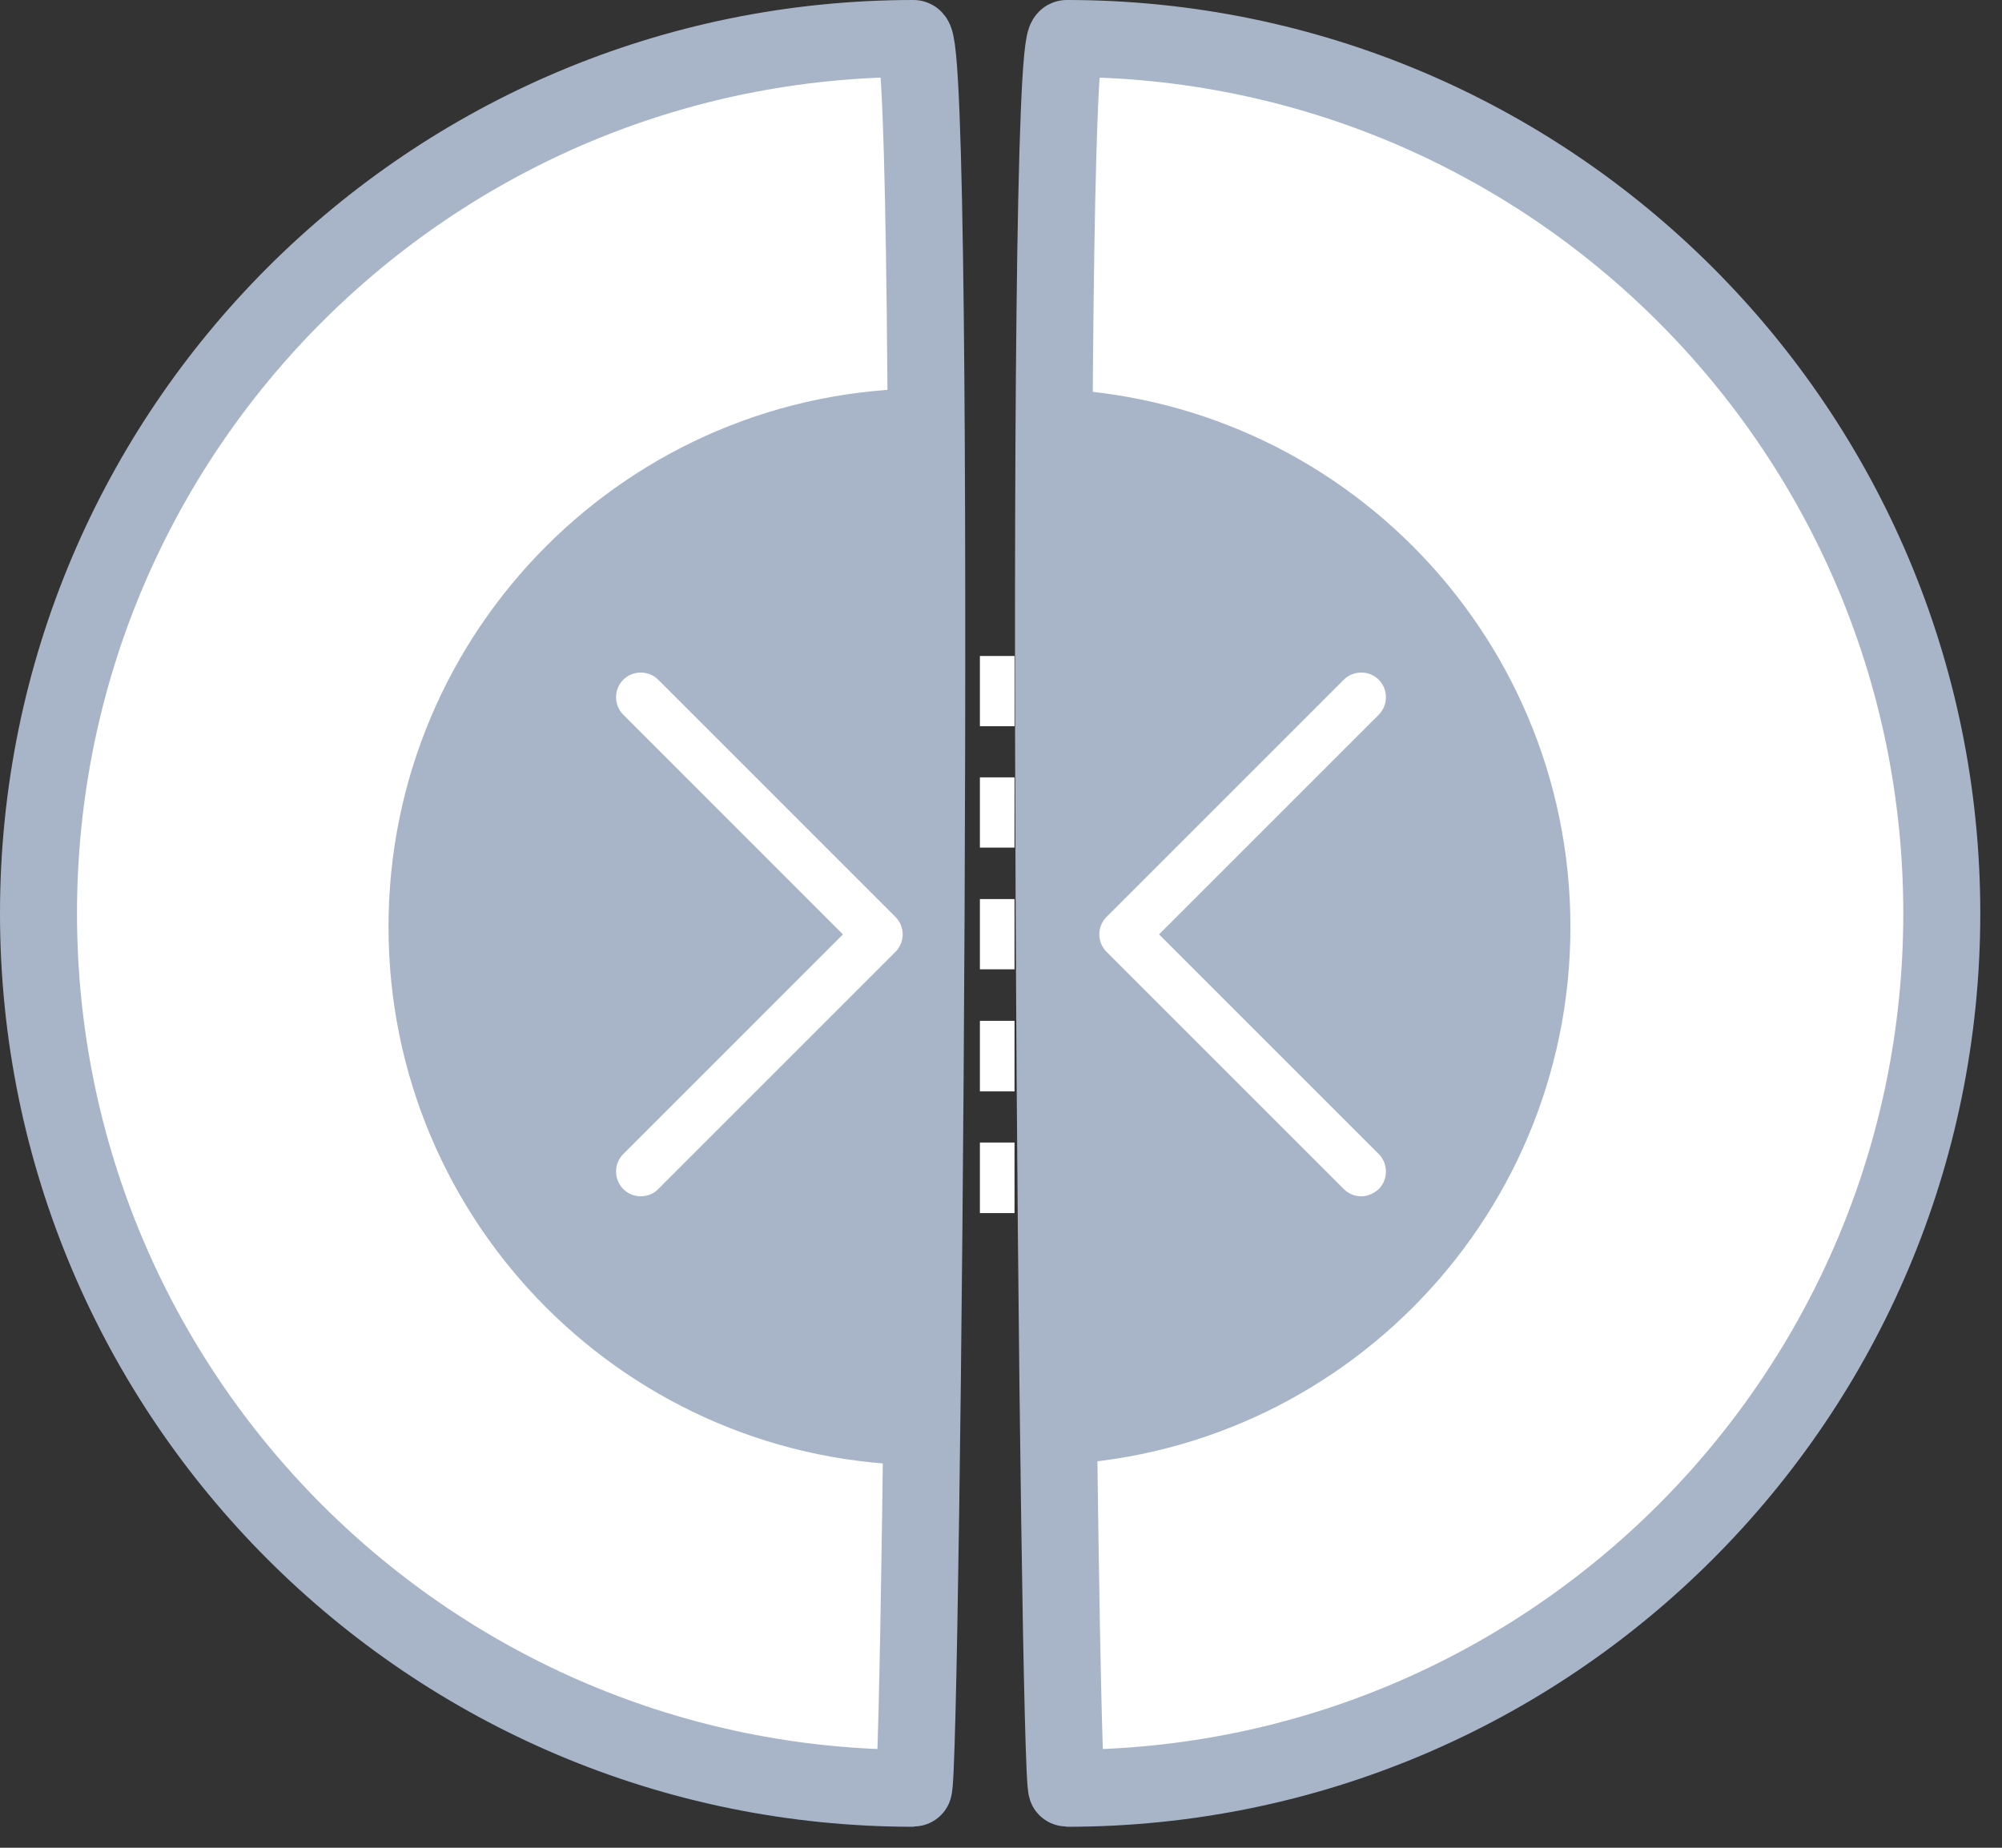 <?xml version="1.0" encoding="UTF-8"?>
<svg width="52px" height="48px" viewBox="0 0 52 48" version="1.1" xmlns="http://www.w3.org/2000/svg" xmlns:xlink="http://www.w3.org/1999/xlink">
    <rect x="0" y="0" width="52" height="48" fill="#333333" stroke="none"/>
    <!-- Generator: Sketch 61.2 (89653) - https://sketch.com -->
    <title>分支01</title>
    <desc>Created with Sketch.</desc>
    <g id="页面-1" stroke="none" stroke-width="1" fill="none" fill-rule="evenodd">
        <g id="搜索引擎-流程设计03备份" transform="translate(-418, -559)">
            <g id="分支01" transform="translate(419, 560)">
                <g id="分支" transform="translate(0, 0)">
                    <path d="M26.708,45.455 C39.26,45.455 49.436,35.279 49.436,22.727 C49.436,10.175 39.26,0 26.708,0 C26.059,0 26.485,45.455 26.708,45.455 Z" id="椭圆形" stroke="#A8B5C9" stroke-width="2" fill="#FFFFFF"></path>
                    <path d="M0.345,45.455 C12.897,45.455 23.072,35.279 23.072,22.727 C23.072,10.175 12.897,0 0.345,0 C-0.304,0 0.121,45.455 0.345,45.455 Z" id="椭圆形备份-2" stroke="#A8B5C9" stroke-width="2" fill="#FFFFFF" transform="translate(11.536, 22.727) scale(-1, 1) translate(-11.536, -22.727) "></path>
                    <g id="任务" transform="translate(9.091, 9.091)" fill="#A8B5C9" fill-rule="nonzero">
                        <path d="M16.713,27.972 C24.438,27.972 30.699,21.711 30.699,13.987 C30.699,6.261 24.438,0 16.713,0 C16.27,0 16.189,27.972 16.713,27.972 Z" id="路径"></path>
                        <path d="M0.364,27.972 C8.088,27.972 14.35,21.711 14.35,13.987 C14.35,6.261 8.088,7.91286228e-14 0.364,7.91286228e-14 C-0.08,7.91286228e-14 -0.161,27.972 0.364,27.972 Z" id="路径备份" transform="translate(7.175, 13.986) scale(-1, 1) translate(-7.175, -13.986) "></path>
                    </g>
                </g>
                <g id="合并" transform="translate(15, 16)" fill="#FFFFFF" fill-rule="nonzero">
                    <path d="M9.452,12.68 L10.351,12.68 L10.351,14.514 L9.452,14.514 L9.452,12.68 Z M9.452,9.518 L10.351,9.518 L10.351,11.352 L9.452,11.352 L9.452,9.518 Z M9.452,6.356 L10.351,6.356 L10.351,8.181 L9.452,8.181 L9.452,6.356 Z M9.452,3.194 L10.351,3.194 L10.351,5.019 L9.452,5.019 L9.452,3.194 Z M9.452,0.041 L10.351,0.041 L10.351,1.866 L9.452,1.866 L9.452,0.041 L9.452,0.041 Z M1.097,13.888 L7.258,7.727 C7.378,7.607 7.446,7.444 7.446,7.273 C7.446,7.101 7.378,6.939 7.258,6.819 L1.097,0.658 C0.848,0.409 0.437,0.409 0.189,0.658 C-0.06,0.906 -0.06,1.317 0.189,1.566 L5.895,7.273 L0.189,12.98 C-0.06,13.228 -0.06,13.64 0.189,13.888 C0.317,14.017 0.48,14.077 0.643,14.077 C0.805,14.077 0.977,14.017 1.097,13.888 L1.097,13.888 Z M19.812,13.888 C20.06,13.64 20.06,13.228 19.812,12.98 L14.105,7.273 L19.812,1.566 C20.06,1.317 20.06,0.906 19.812,0.658 C19.563,0.409 19.152,0.409 18.903,0.658 L12.742,6.819 C12.622,6.939 12.554,7.101 12.554,7.273 C12.554,7.444 12.622,7.607 12.742,7.727 L18.903,13.888 C19.032,14.017 19.195,14.077 19.357,14.077 C19.52,14.077 19.683,14.008 19.812,13.888 L19.812,13.888 Z" id="形状"></path>
                </g>
            </g>
        </g>
    </g>
</svg>